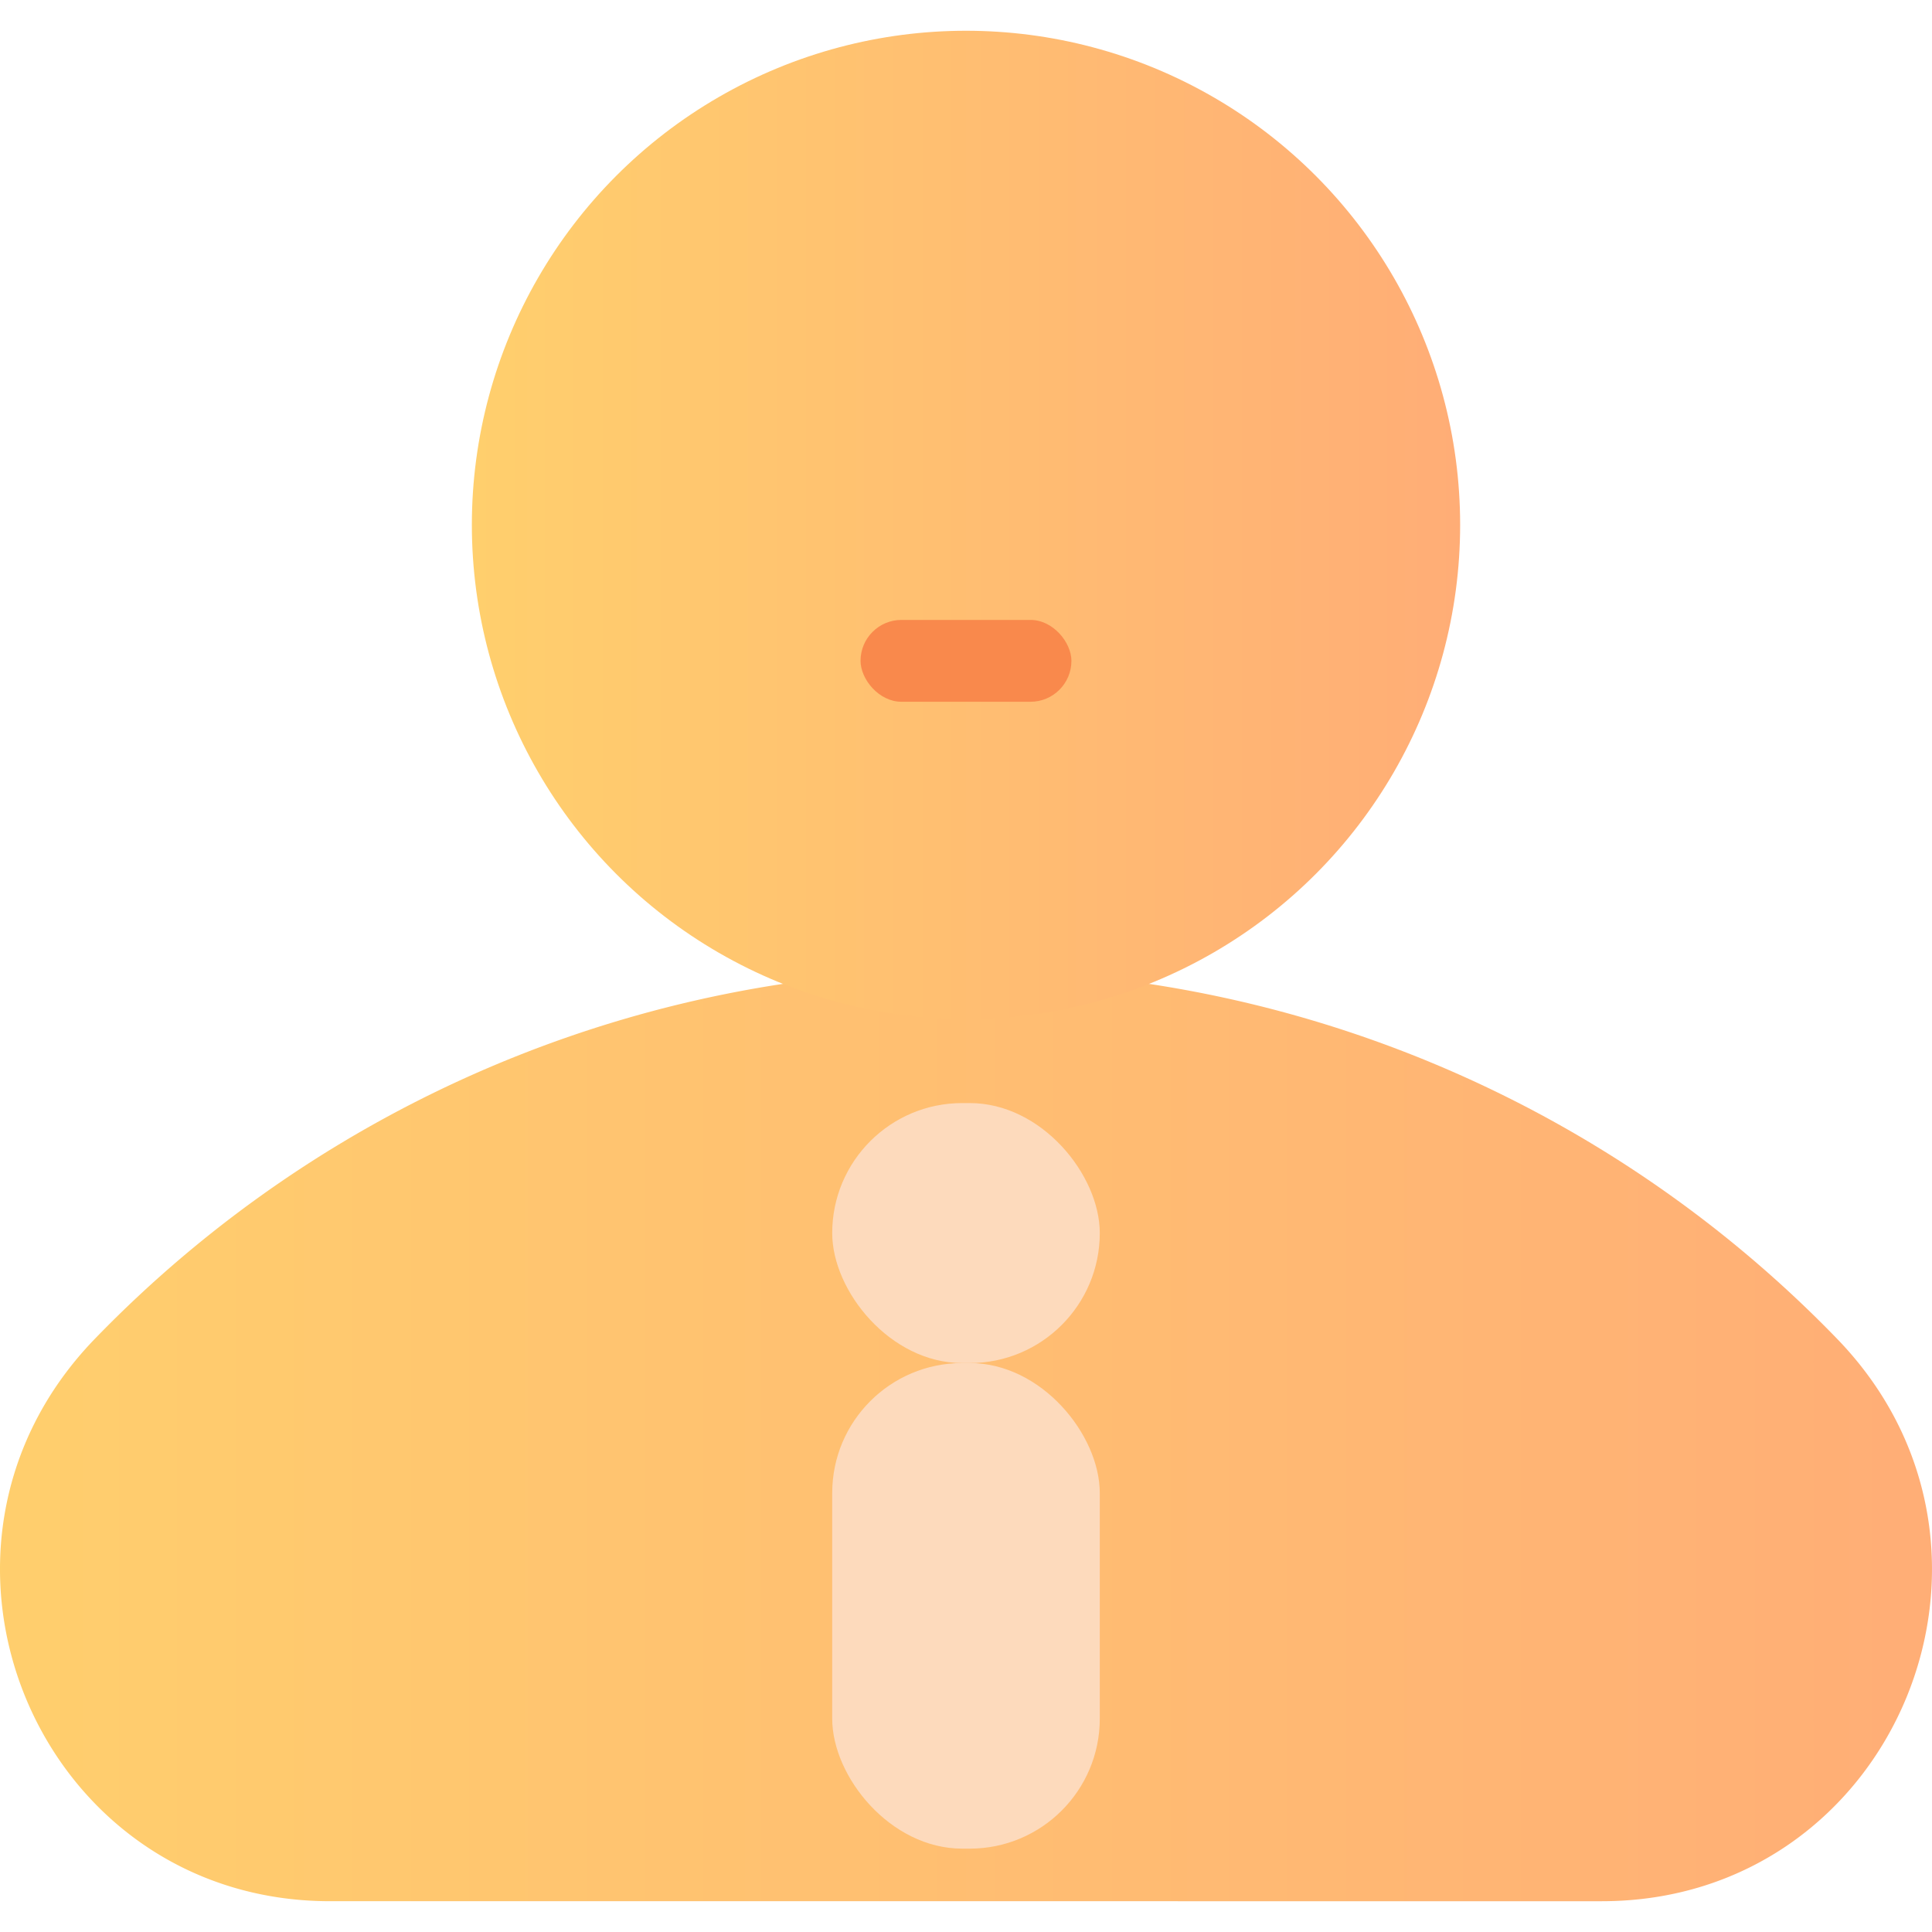 <svg xmlns="http://www.w3.org/2000/svg" xmlns:xlink="http://www.w3.org/1999/xlink" viewBox="0 0 600 600"><defs><style>.cls-1{fill:#fff;opacity:0;}.cls-2{fill:url(#Degradado_sin_nombre_4);}.cls-3{fill:#fddabc;}.cls-4{fill:url(#Degradado_sin_nombre_4-2);}.cls-5{fill:#f9894c;}</style><linearGradient id="Degradado_sin_nombre_4" x1="-8.53" y1="445.87" x2="608.53" y2="445.87" gradientUnits="userSpaceOnUse"><stop offset="0" stop-color="#ffcf6d"/><stop offset="1" stop-color="#ffad76"/></linearGradient><linearGradient id="Degradado_sin_nombre_4-2" x1="146.54" y1="163.01" x2="453.46" y2="163.01" xlink:href="#Degradado_sin_nombre_4"/></defs><g id="Capa_2" data-name="Capa 2"><g id="Capa_1-2" data-name="Capa 1"><rect class="cls-1" width="600" height="600"/><path class="cls-2" d="M300,301.3A375.8,375.8,0,0,0,29.57,415.67c-63.48,65.37-18.11,174.77,73,174.77H497.42c91.12,0,136.49-109.4,73-174.77A375.8,375.8,0,0,0,300,301.3Z"/><rect class="cls-3" x="258.45" y="423.31" width="83.1" height="150.8" rx="40.37"/><rect class="cls-3" x="258.45" y="342.57" width="83.1" height="80.74" rx="40.37"/><circle class="cls-4" cx="300" cy="163.01" r="153.46"/><rect class="cls-5" x="267.25" y="192.52" width="65.49" height="25.42" rx="12.71"/></g></g></svg>